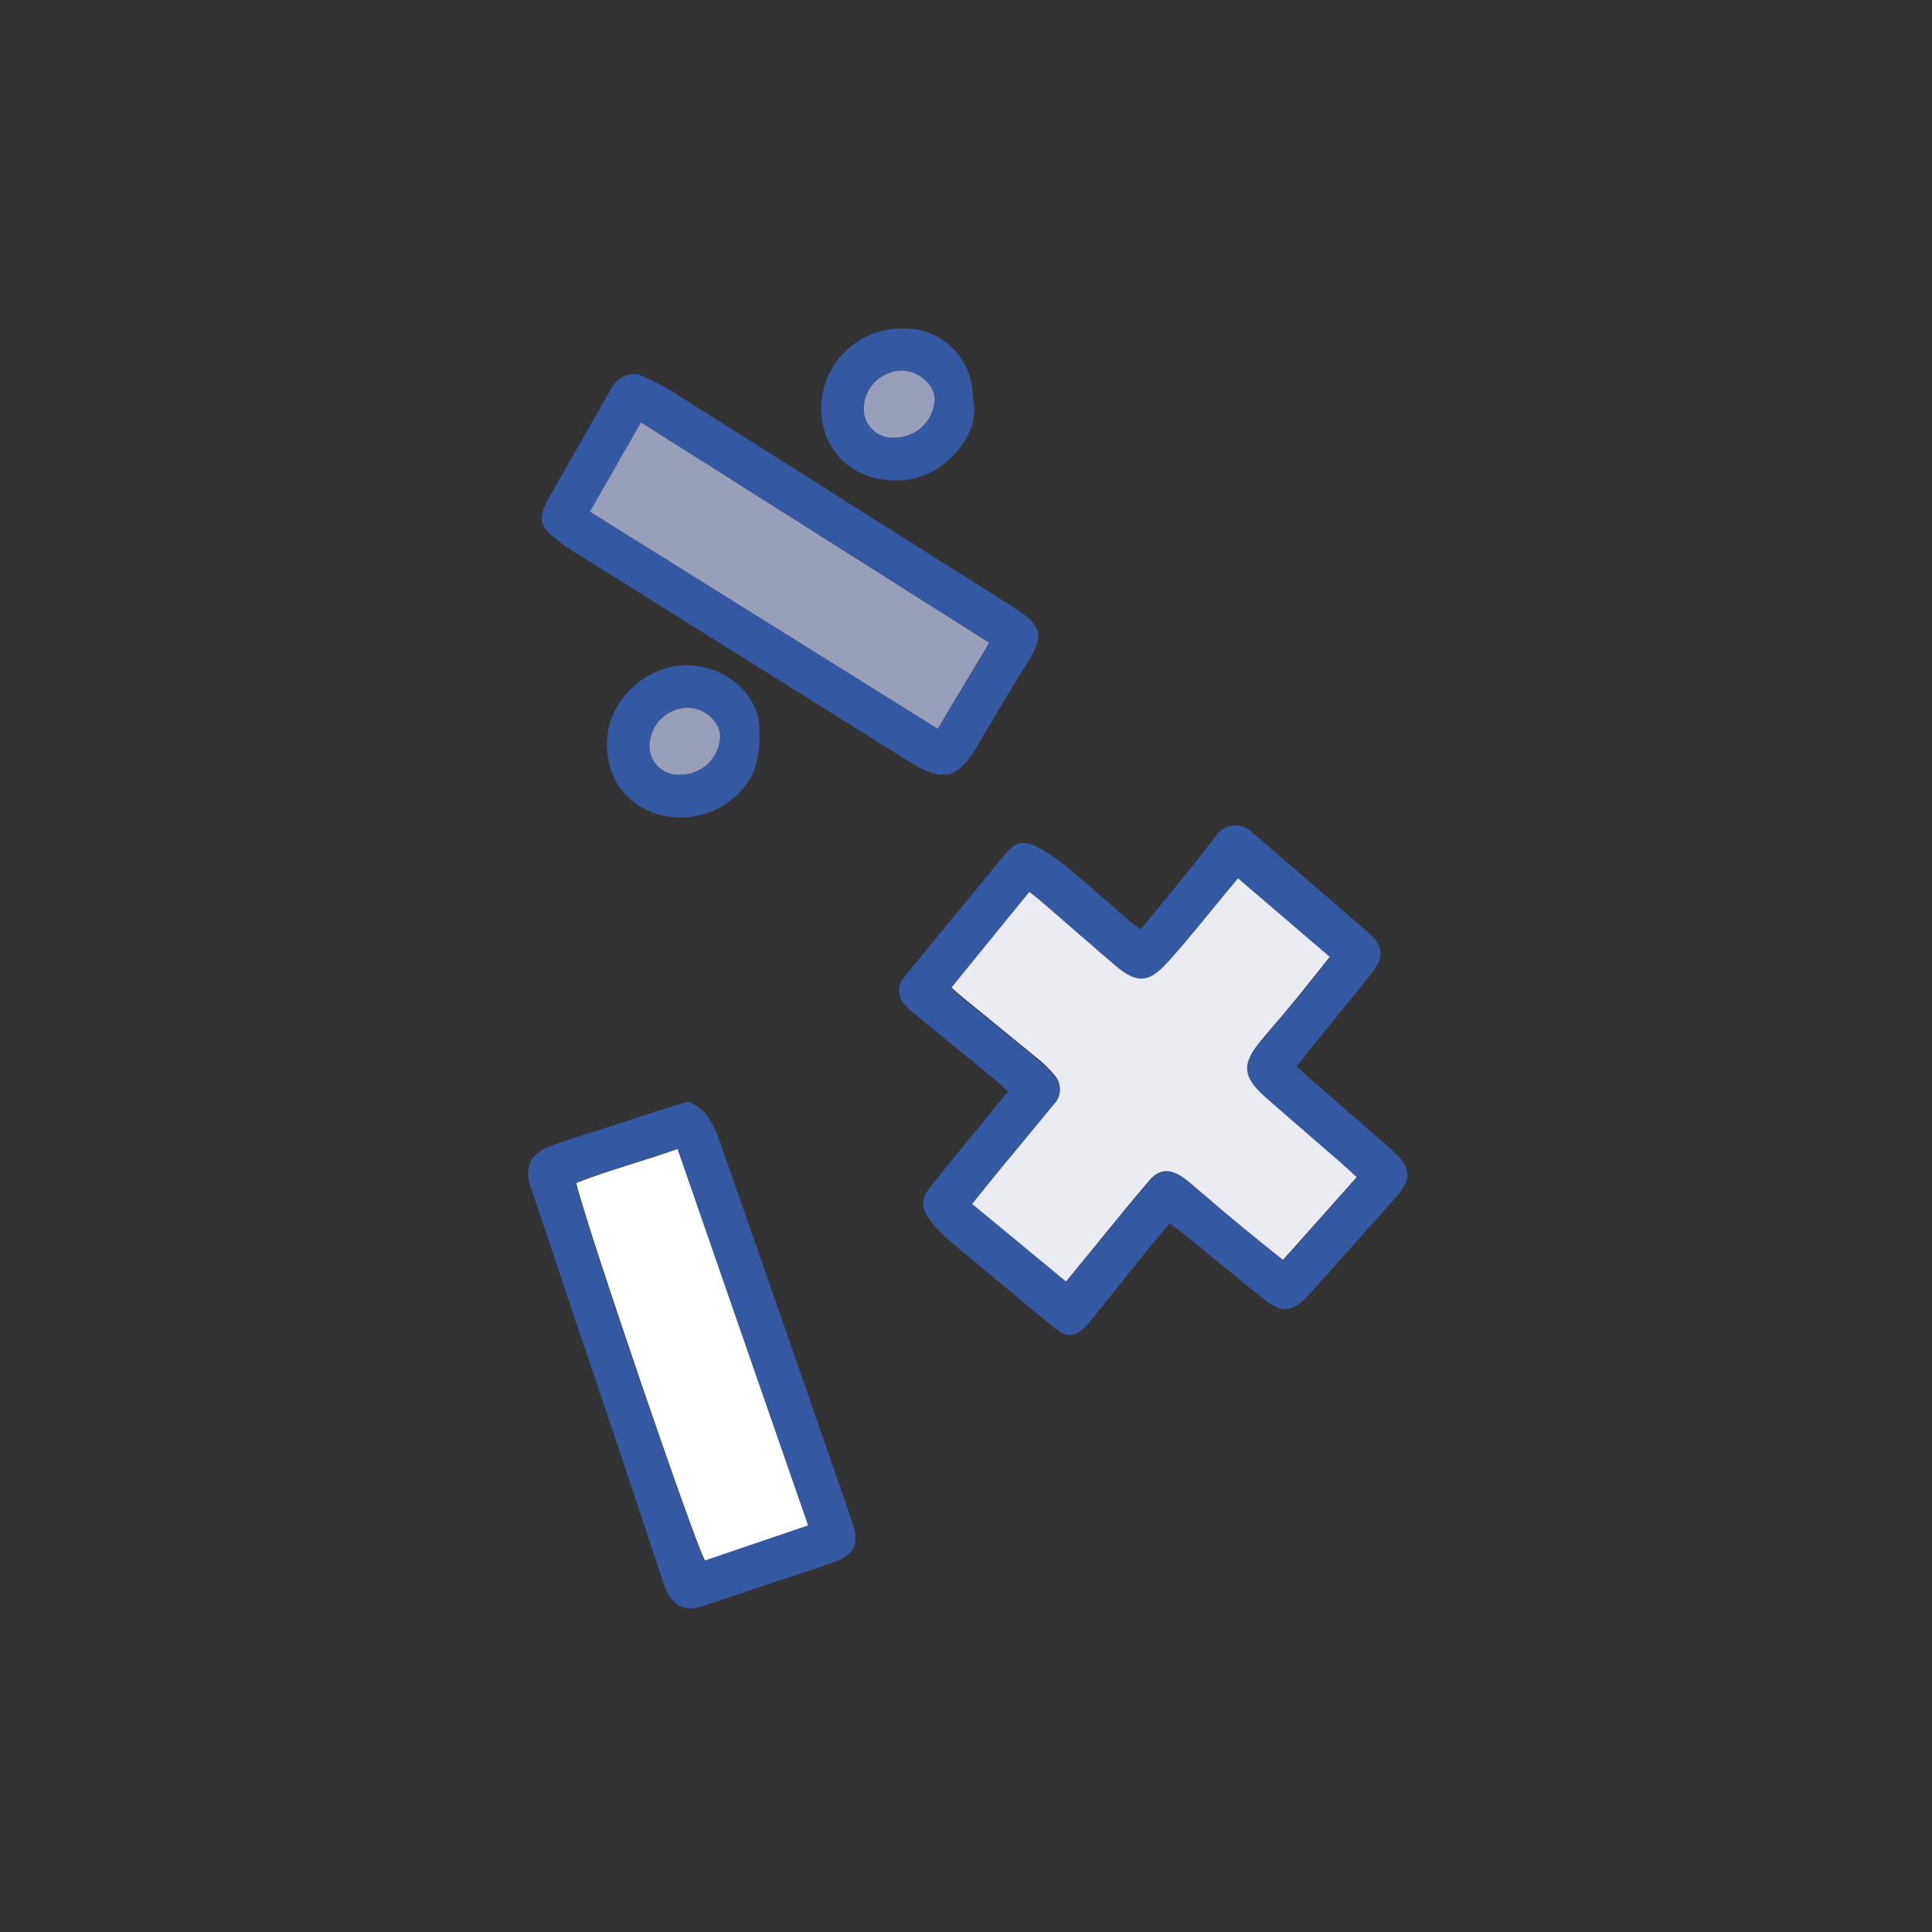 <svg width="300" height="300" viewBox="0 0 300 300" fill="none" xmlns="http://www.w3.org/2000/svg">
<rect x="0" y="0" width="300" height="300" fill="#333333" stroke="none"/>
<path d="M181.642 189.952C180.472 191.372 179.361 192.672 178.291 193.952C175.331 197.632 172.378 201.315 169.432 205.001C169.211 205.289 168.974 205.563 168.722 205.822C166.922 207.652 165.792 207.822 163.722 206.162C160.532 203.602 157.421 200.962 154.271 198.352C151.971 196.442 149.642 194.552 147.382 192.592C146.349 191.708 145.405 190.727 144.562 189.662C142.912 187.532 142.951 186.192 144.661 184.042C147.151 180.922 149.662 177.851 152.232 174.751L156.531 169.462C155.691 168.722 154.922 168.002 154.112 167.342C150.112 164.052 146.112 160.792 142.112 157.512C141.534 157.072 140.998 156.58 140.512 156.042C139.932 155.446 139.607 154.648 139.607 153.817C139.607 152.985 139.932 152.187 140.512 151.592C145.672 145.265 150.855 138.955 156.062 132.662C157.782 130.592 159.142 130.402 161.541 131.782C163.036 132.628 164.454 133.602 165.781 134.692C169.051 137.432 172.222 140.282 175.452 143.072C175.912 143.482 176.452 143.811 177.122 144.301C179.702 141.161 182.242 138.102 184.752 135.012C186.122 133.322 187.422 131.581 188.752 129.871C189.049 129.411 189.446 129.022 189.913 128.734C190.38 128.447 190.905 128.267 191.451 128.208C191.996 128.15 192.548 128.214 193.065 128.396C193.583 128.579 194.053 128.874 194.442 129.262C200.502 134.462 206.548 139.675 212.582 144.902C214.822 146.902 214.982 148.622 213.062 151.032C209.902 155.032 206.662 158.932 203.472 162.882C202.792 163.712 202.152 164.582 201.382 165.582C202.302 166.432 203.072 167.182 203.872 167.882L215.372 177.882L216.372 178.792C219.162 181.342 219.252 183.052 216.722 185.962C215.642 187.192 214.542 188.391 213.452 189.611C210.072 193.411 206.712 197.221 203.302 200.991C200.732 203.841 199.022 203.991 196.102 201.621C192.102 198.421 188.231 195.191 184.291 191.991C183.501 191.361 182.642 190.722 181.642 189.952ZM150.952 186.952L165.572 199.061L169.012 194.861C172.172 191.011 175.281 187.112 178.531 183.332C180.031 181.582 181.672 181.521 183.602 182.801C184.058 183.109 184.495 183.442 184.911 183.801C187.271 185.801 189.602 187.801 191.982 189.801C194.362 191.801 196.732 193.662 199.262 195.702L210.712 182.852C209.712 181.972 208.961 181.232 208.151 180.522C204.311 177.192 200.452 173.892 196.632 170.522C192.812 167.152 192.772 165.251 196.012 161.431C197.772 159.351 199.541 157.302 201.271 155.202C203.001 153.102 204.651 150.992 206.521 148.642L192.281 136.452L190.222 138.921C187.222 142.471 184.421 146.142 181.291 149.542C178.161 152.942 176.511 152.781 173.161 149.931C169.571 146.871 166.032 143.751 162.462 140.671C161.662 139.981 160.832 139.331 159.872 138.551L147.732 153.462C148.049 153.791 148.383 154.105 148.732 154.402C152.812 157.722 156.912 161.022 160.972 164.402C161.969 165.186 162.881 166.074 163.692 167.051C164.28 167.698 164.591 168.548 164.559 169.421C164.527 170.294 164.155 171.12 163.521 171.722C161.301 174.372 159.112 177.022 156.922 179.722C154.972 181.952 153.052 184.372 150.952 186.952Z" fill="#3558A2"/>
<path d="M99.071 58.101C100.604 58.737 102.097 59.465 103.541 60.281C113.311 66.401 123.031 72.591 132.761 78.751C140.888 83.891 149.021 89.028 157.161 94.161C161.941 97.161 162.281 98.641 159.301 103.311C156.581 107.601 154.051 112.011 151.431 116.371C148.811 120.731 146.431 121.431 141.831 118.641C138.331 116.531 134.891 114.321 131.431 112.161C117.285 103.301 103.135 94.441 88.981 85.581C87.83 84.859 86.734 84.054 85.701 83.171C83.961 81.701 83.701 80.451 84.701 78.361C85.201 77.291 85.821 76.281 86.401 75.261C89.181 70.371 91.981 65.491 94.761 60.601C95.13 59.787 95.743 59.109 96.516 58.661C97.289 58.213 98.182 58.017 99.071 58.101V58.101ZM99.531 65.591L91.661 79.451L145.661 113.161L153.661 99.811L99.531 65.591Z" fill="#3558A2"/>
<path d="M106.831 171.061C107.734 171.414 108.567 171.925 109.291 172.571C110.256 173.769 111.013 175.121 111.531 176.571C118.451 196.324 125.331 216.091 132.171 235.871C132.311 236.301 132.471 236.721 132.591 237.161C133.291 239.741 132.591 241.311 130.051 242.341C128.801 242.861 127.501 243.271 126.211 243.701C120.878 245.487 115.545 247.267 110.211 249.041C109.367 249.37 108.488 249.605 107.591 249.74C105.591 249.93 103.991 248.671 103.131 246.131C101.381 240.981 99.701 235.821 97.981 230.661C92.908 215.561 87.831 200.457 82.751 185.351C82.641 185.011 82.491 184.681 82.381 184.351C81.381 181.141 82.321 179.181 85.521 177.961C87.381 177.241 89.281 176.671 91.181 176.051C95.481 174.651 99.785 173.261 104.091 171.881C104.911 171.601 105.701 171.391 106.831 171.061ZM125.471 236.86C118.671 217.281 111.951 197.971 105.151 178.431C99.761 180.341 94.471 181.721 89.421 183.701C90.951 190.201 108.151 240.58 109.421 242.3L125.471 236.86Z" fill="#3558A2"/>
<path d="M151.042 61.66C151.892 65.22 150.412 68.46 147.552 71.2C146.382 72.344 144.991 73.236 143.464 73.823C141.937 74.409 140.306 74.677 138.672 74.61C132.072 74.45 127.392 69.61 127.502 63.15C127.548 61.496 127.922 59.868 128.603 58.36C129.283 56.852 130.256 55.493 131.466 54.364C132.675 53.235 134.096 52.357 135.647 51.781C137.199 51.205 138.849 50.943 140.502 51.01C141.896 51.009 143.276 51.284 144.562 51.82C145.849 52.356 147.016 53.142 147.997 54.133C148.977 55.124 149.751 56.299 150.274 57.591C150.797 58.883 151.058 60.267 151.042 61.66V61.66ZM138.942 67.98C140.493 67.97 141.984 67.377 143.12 66.32C144.255 65.262 144.952 63.817 145.072 62.27C145.302 59.95 142.602 57.56 140.072 57.58C138.518 57.579 137.024 58.181 135.905 59.259C134.786 60.337 134.129 61.807 134.072 63.36C134.047 63.994 134.159 64.625 134.399 65.212C134.639 65.799 135.002 66.328 135.463 66.763C135.925 67.197 136.474 67.528 137.074 67.733C137.674 67.938 138.311 68.012 138.942 67.95V67.98Z" fill="#3558A2"/>
<path d="M94.261 115.771C94.011 108.981 100.261 103.241 106.701 103.311C112.701 103.371 117.701 107.811 117.921 112.911C118.061 116.911 117.611 120.441 114.551 123.311C113.393 124.465 112.019 125.379 110.507 126C108.995 126.621 107.376 126.938 105.741 126.931C99.111 126.951 94.261 122.201 94.261 115.771ZM105.651 120.291C107.202 120.299 108.699 119.722 109.842 118.674C110.986 117.627 111.693 116.187 111.821 114.641C112.101 112.321 109.421 109.901 106.881 109.901C105.336 109.9 103.849 110.495 102.731 111.562C101.613 112.63 100.951 114.087 100.881 115.631C100.846 116.262 100.947 116.892 101.176 117.481C101.405 118.07 101.757 118.602 102.209 119.044C102.66 119.485 103.201 119.825 103.795 120.04C104.389 120.255 105.021 120.341 105.651 120.291V120.291Z" fill="#3558A2"/>
<path d="M150.952 186.951C153.052 184.371 154.952 181.951 156.952 179.591C159.142 176.931 161.332 174.281 163.552 171.591C164.185 170.989 164.558 170.163 164.589 169.29C164.621 168.417 164.31 167.567 163.722 166.921C162.911 165.944 162 165.055 161.002 164.271C156.942 160.921 152.842 157.621 148.762 154.271C148.413 153.974 148.079 153.661 147.762 153.331L159.832 138.491C160.832 139.271 161.622 139.921 162.422 140.611C165.992 143.691 169.532 146.811 173.122 149.871C176.472 152.721 178.262 152.751 181.252 149.481C184.242 146.211 187.252 142.411 190.182 138.861L192.242 136.391L206.482 148.581C204.612 150.931 202.942 153.051 201.232 155.141C199.522 157.231 197.732 159.291 195.972 161.371C192.732 165.191 192.852 167.171 196.592 170.461C200.332 173.751 204.272 177.121 208.112 180.461C208.922 181.171 209.702 181.911 210.672 182.791L199.222 195.641C196.692 193.641 194.292 191.691 191.942 189.741C189.592 187.791 187.232 185.741 184.872 183.741C184.455 183.382 184.018 183.048 183.562 182.741C181.632 181.461 179.992 181.521 178.492 183.271C175.242 187.051 172.132 190.951 168.972 194.801L165.532 199.001L150.952 186.951Z" fill="#EAECF1"/>
<path d="M99.531 65.59L153.611 99.81L145.611 113.16L91.611 79.45L99.531 65.59Z" fill="#979FBB"/>
<path d="M125.48 236.86L109.48 242.3C108.2 240.58 91.001 190.2 89.481 183.7C94.531 181.7 99.82 180.34 105.21 178.43C111.96 197.95 118.68 217.28 125.48 236.86Z" fill="white"/>
<path d="M138.942 67.951C138.311 68.007 137.676 67.928 137.079 67.719C136.481 67.509 135.936 67.174 135.478 66.737C135.021 66.299 134.662 65.769 134.427 65.182C134.191 64.594 134.084 63.963 134.112 63.331C134.169 61.778 134.826 60.308 135.945 59.23C137.064 58.152 138.558 57.55 140.112 57.551C142.652 57.551 145.352 59.921 145.112 62.241C144.991 63.794 144.289 65.246 143.145 66.304C142.001 67.362 140.5 67.951 138.942 67.951V67.951Z" fill="#979FBB"/>
<path d="M105.652 120.29C105.022 120.341 104.388 120.257 103.793 120.042C103.198 119.828 102.656 119.488 102.203 119.047C101.75 118.605 101.397 118.072 101.167 117.483C100.938 116.893 100.837 116.262 100.872 115.63C100.942 114.086 101.604 112.629 102.722 111.561C103.84 110.494 105.326 109.899 106.872 109.9C109.412 109.9 112.092 112.32 111.812 114.64C111.684 116.184 110.978 117.623 109.837 118.67C108.695 119.717 107.201 120.296 105.652 120.29Z" fill="#979FBB"/>
</svg>
